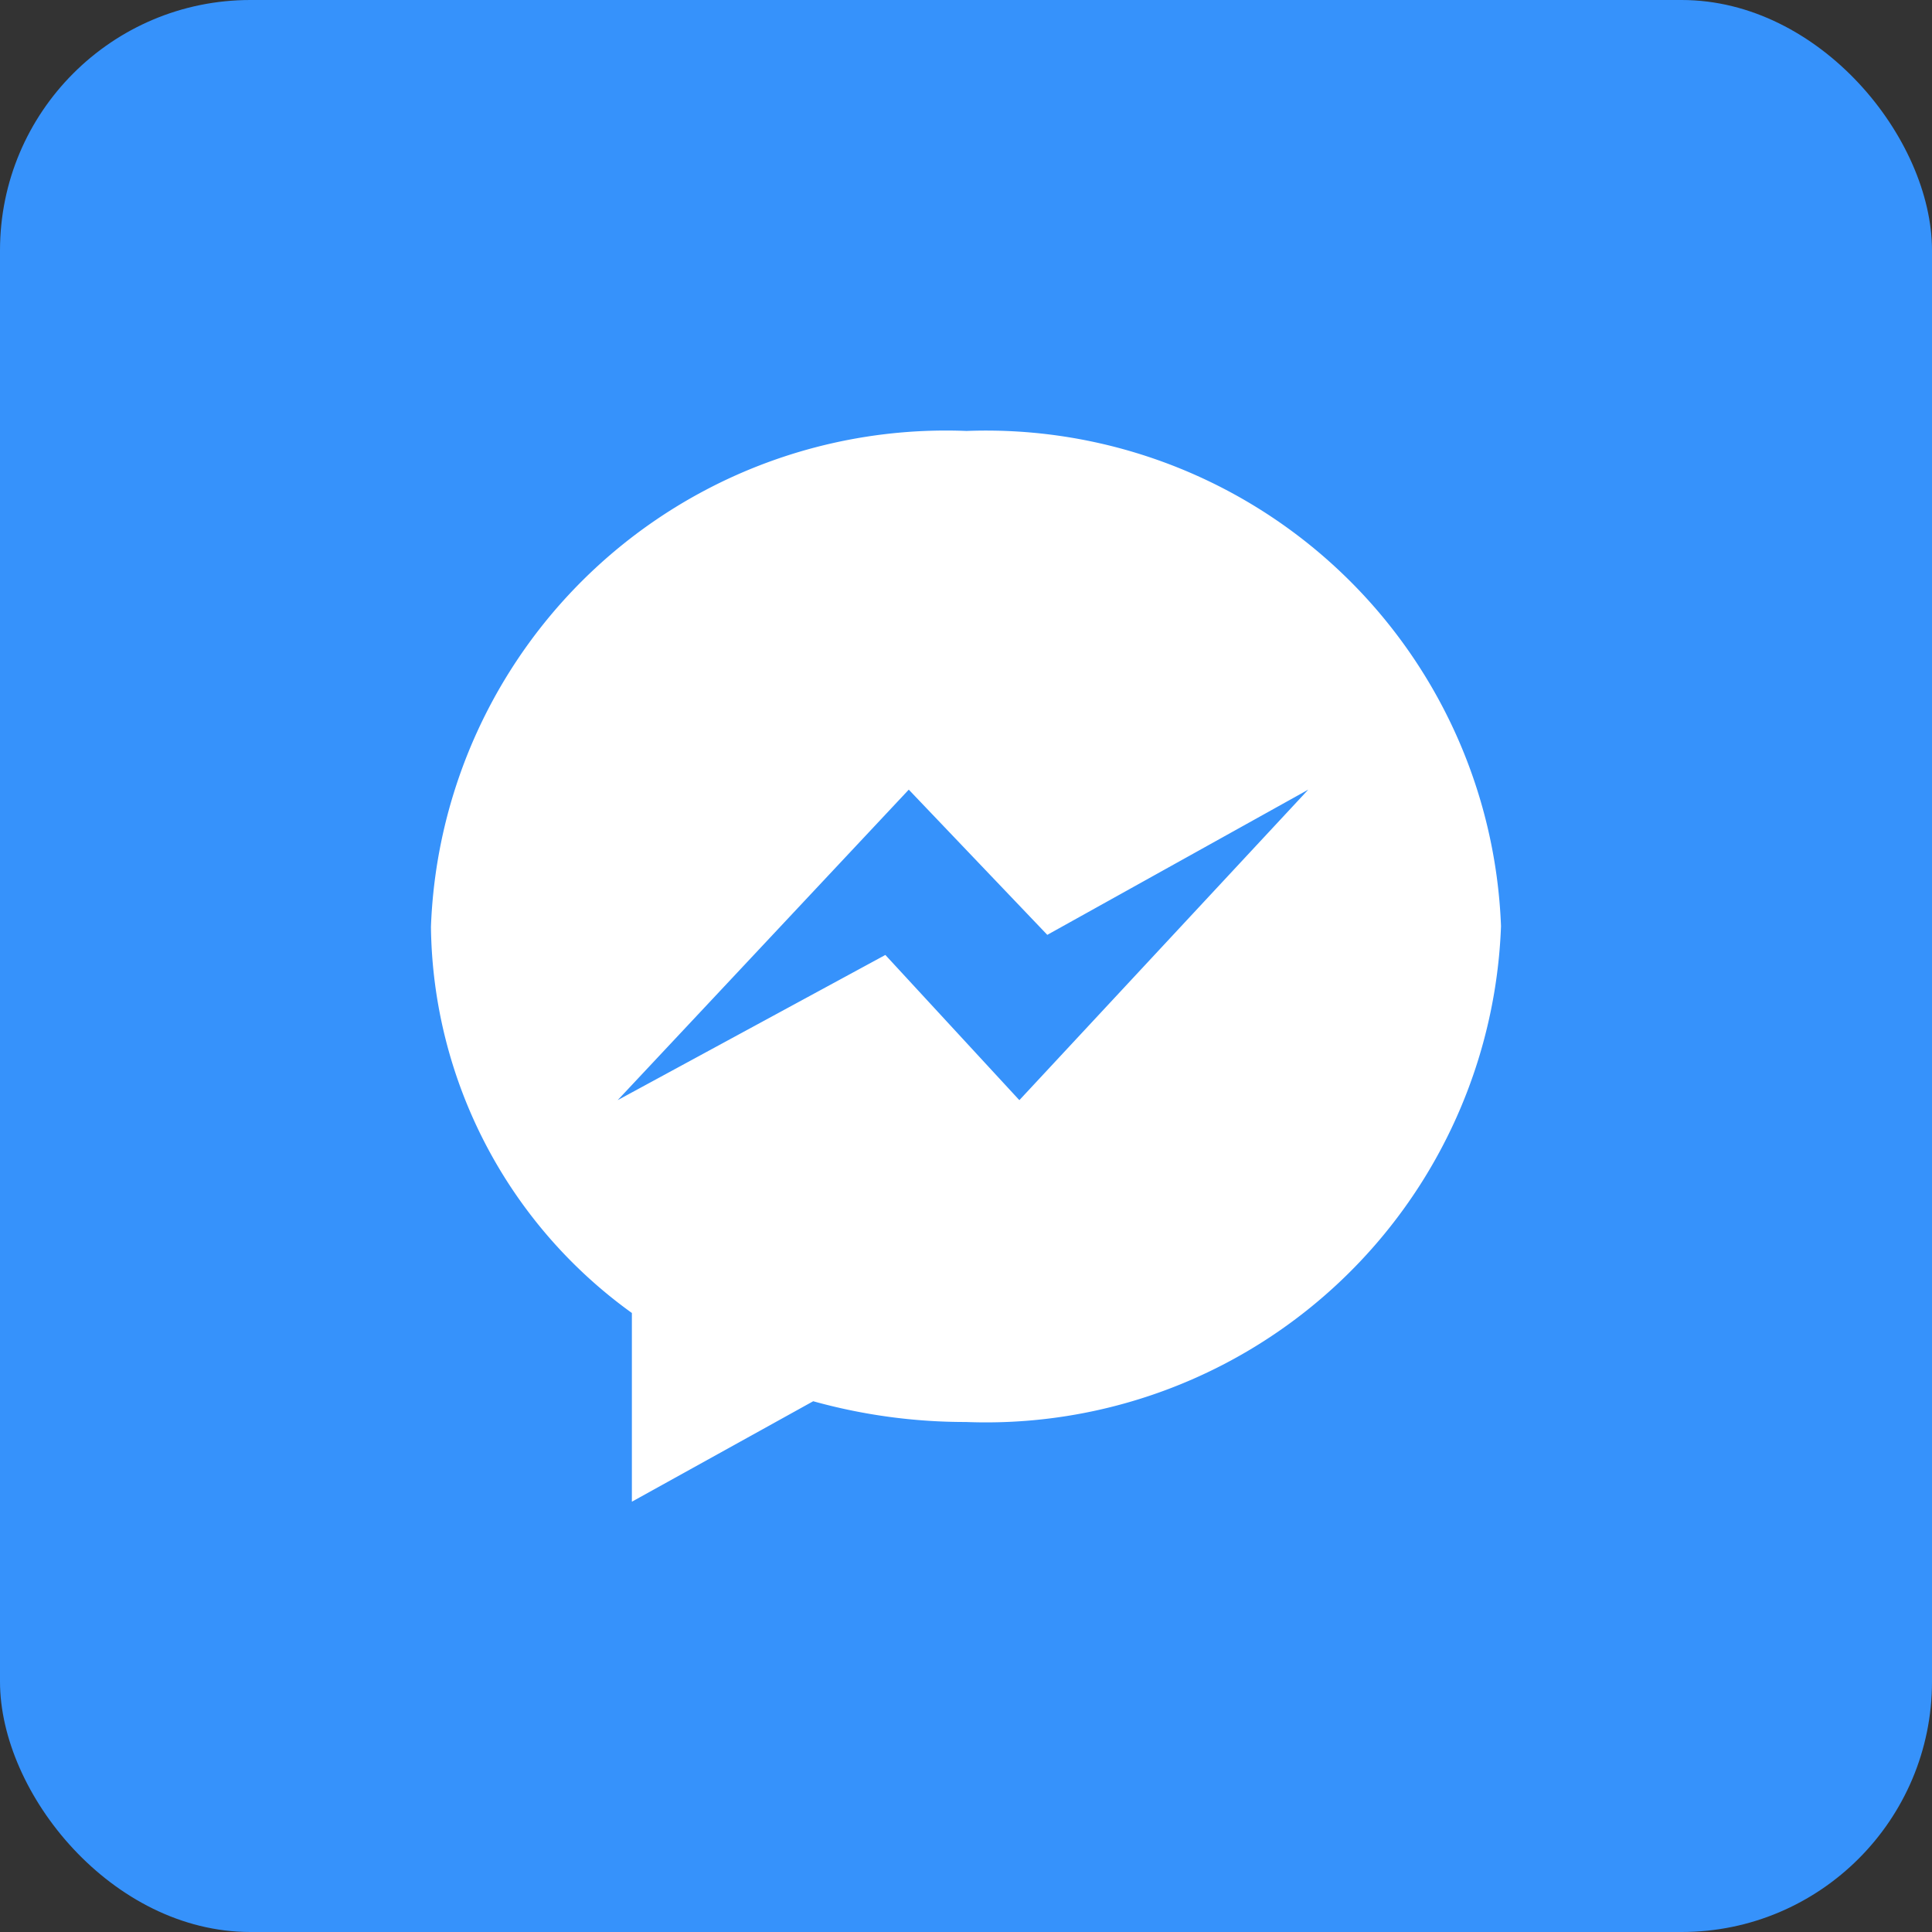 <svg id="Layer_2" data-name="Layer 2" xmlns="http://www.w3.org/2000/svg" width="50" height="50" viewBox="0 0 50 50">
  <rect x="0" y="0" width="50" height="50" fill="#333333" stroke="none"/>
  <g id="Layer_1" data-name="Layer 1">
    <rect id="Rectangle_2694" data-name="Rectangle 2694" width="50" height="50" rx="6.48" fill="#3692fb"/>
    <path id="Facebook_Messenger" data-name="Facebook Messenger" d="M20.3,6.444A13.336,13.336,0,0,0,6.44,19.278a12.487,12.487,0,0,0,5.2,9.993v4.884l4.693-2.6a14.669,14.669,0,0,0,3.949.537A13.336,13.336,0,0,0,34.133,19.26,13.336,13.336,0,0,0,20.3,6.444Zm1.368,17.319L18.2,20.005l-6.928,3.758,7.534-8.036,3.585,3.758,6.754-3.758Z" transform="translate(4.713 4.709)" fill="#fff"/>
  </g>
</svg>
